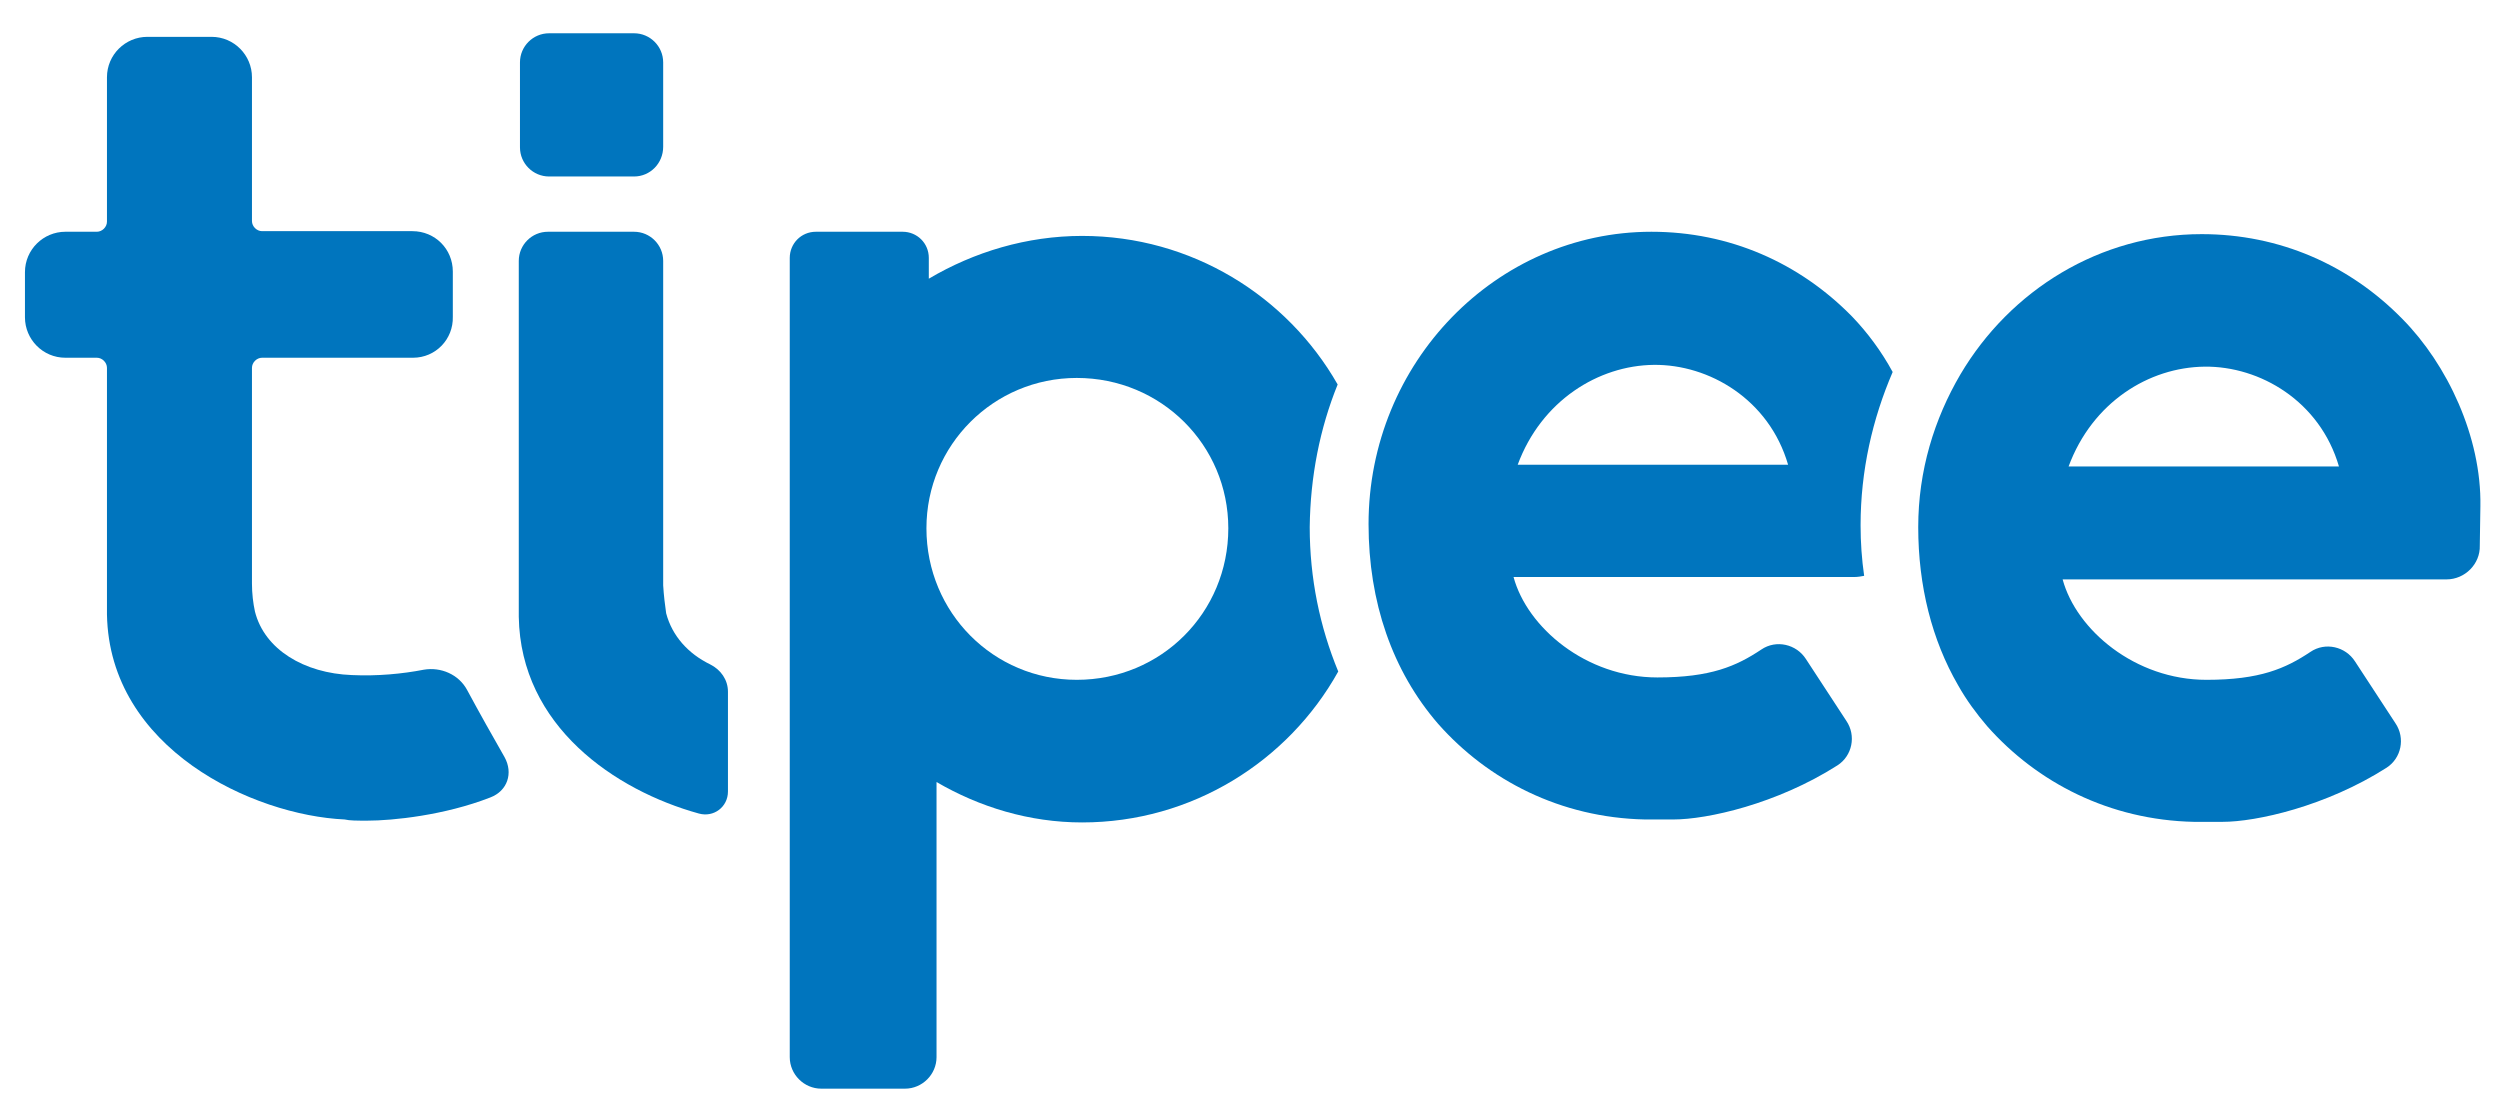 <svg xmlns="http://www.w3.org/2000/svg" xmlns:xlink="http://www.w3.org/1999/xlink" id="Calque_1" x="0px" y="0px" viewBox="0 0 420.7 187.7" style="enable-background:new 0 0 420.7 187.7;" xml:space="preserve">
<style type="text/css">
	.st0{fill:#0075BE;}
</style>
<g>
	<path class="st0" d="M225.1,64.7c-8.5-14.9-24.6-25-43-25c-9.3,0-18.2,2.7-25.8,7.2v-3.5c0-2.5-2-4.4-4.4-4.4h-14.6   c-2.5,0-4.4,2-4.4,4.4v134.5c0,2.9,2.4,5.3,5.3,5.3l14.1,0c2.9,0,5.3-2.4,5.3-5.3v-46.3c7.2,4.2,15.6,6.8,24.5,6.8   c18.5,0,34.7-10.3,43.1-25.4c-3.1-7.5-4.8-15.7-4.8-24.3C220.5,80.2,222.1,72.1,225.1,64.7z M181.2,114.4   c-14,0-25.3-11.3-25.3-25.5c0-14,11.3-25.3,25.3-25.3c14.2,0,25.5,11.3,25.5,25.3C206.7,103.1,195.4,114.4,181.2,114.4z"></path>
	<path class="st0" d="M311.7,53.3C302.8,44.2,291,39,277.9,39c-26.1,0-47.6,22-47.6,49.2c0,13.1,4,24.7,11.7,33.6   c8.4,9.5,20.6,15.8,34.8,16.1c1.3,0,2.9,0,4.8,0c5.7,0,17.4-2.6,27.6-9.1c2.5-1.6,3.2-5,1.5-7.5l-6.8-10.4c-1.6-2.5-5-3.3-7.5-1.6   c-4.2,2.8-8.5,4.7-17.5,4.7c-12,0-21.9-8.4-24.2-16.9h57.3c0.6,0,1.2-0.1,1.7-0.2c-0.4-2.8-0.6-5.6-0.6-8.5c0-9.2,2-17.9,5.4-25.8   C316.6,59.1,314.2,55.9,311.7,53.3z M255.4,78.2c4-10.8,13.6-16.7,22.9-16.8c9.3-0.1,19.4,5.8,22.6,16.8H255.4z"></path>
	<path class="st0" d="M417.4,85.2c0.2-11.7-5.6-23.9-13.1-31.5c-8.9-9.1-20.7-14.3-33.8-14.3c-17.1,0-32.2,9.4-40.6,23.6   c-4.4,7.5-7.1,16.2-7.1,25.7c0,9.9,2.3,19,6.7,26.6c1.4,2.5,3.1,4.8,4.9,6.9c8.4,9.5,20.6,15.8,34.8,16.1v0c0,0,0,0,0,0   c1.3,0,2.9,0,4.8,0c0,0,0,0,0,0v0c5.7,0,17.4-2.6,27.6-9.1c2.5-1.6,3.2-5,1.5-7.5l-6.8-10.4c-1.6-2.5-5-3.3-7.5-1.6   c-4.2,2.8-8.5,4.7-17.5,4.7c-12,0-21.9-8.4-24.2-16.9h57.3l7.3,0c3.1,0,5.7-2.6,5.6-5.7L417.4,85.2z M371,61.7   c9.3-0.1,19.4,5.8,22.6,16.8h-45.5C352.1,67.7,361.6,61.8,371,61.7z"></path>
	<path class="st0" d="M69.5,60.2H44.1c-0.9,0-1.7,0.8-1.7,1.7v36.3c0,1.7,0.2,3.3,0.5,4.7c1.6,6.4,8.3,10.4,16.3,10.7   c4.3,0.2,8.5-0.2,12.1-0.9c2.9-0.5,5.9,0.8,7.3,3.4c2.1,3.9,4.3,7.8,6.3,11.3c1.5,2.7,0.5,5.7-2.4,6.8c-7.7,3-16.4,3.9-20.7,3.9   c-1.7,0-3,0-3.8-0.2c-15.4-0.7-39.6-11.9-40-34.5l0,0V61.9c0-0.9-0.8-1.7-1.7-1.7h-5.3c-3.8,0-6.8-3.1-6.8-6.8v-7.6   c0-3.8,3.1-6.8,6.8-6.8h5.3c0.9,0,1.7-0.8,1.7-1.7V13c0-3.8,3.1-6.8,6.8-6.8h10.8c3.8,0,6.8,3.1,6.8,6.8v24.2   c0,0.9,0.8,1.7,1.7,1.7l17.2,0h8.1c3.8,0,6.8,3,6.8,6.8l0,7.6C76.3,57.1,73.3,60.2,69.5,60.2z"></path>
	<path class="st0" d="M122.5,116.4c0-2-1.2-3.7-3-4.6c-3.7-1.8-6.4-4.8-7.4-8.6c-0.2-1.4-0.4-3-0.5-4.7V43.9c0-2.7-2.2-4.9-4.9-4.9   H92.2c-2.7,0-4.9,2.2-4.9,4.9v59.9l0,0c0.3,18.4,16.2,29.2,30.3,33.1c2.5,0.7,4.9-1.1,4.9-3.7L122.5,116.4z"></path>
	<path class="st0" d="M106.7,29.7H92.4c-2.7,0-4.9-2.2-4.9-4.9V10.5c0-2.7,2.2-4.9,4.9-4.9h14.3c2.7,0,4.9,2.2,4.9,4.9v14.2   C111.6,27.5,109.4,29.7,106.7,29.7z"></path>
</g>
</svg>
